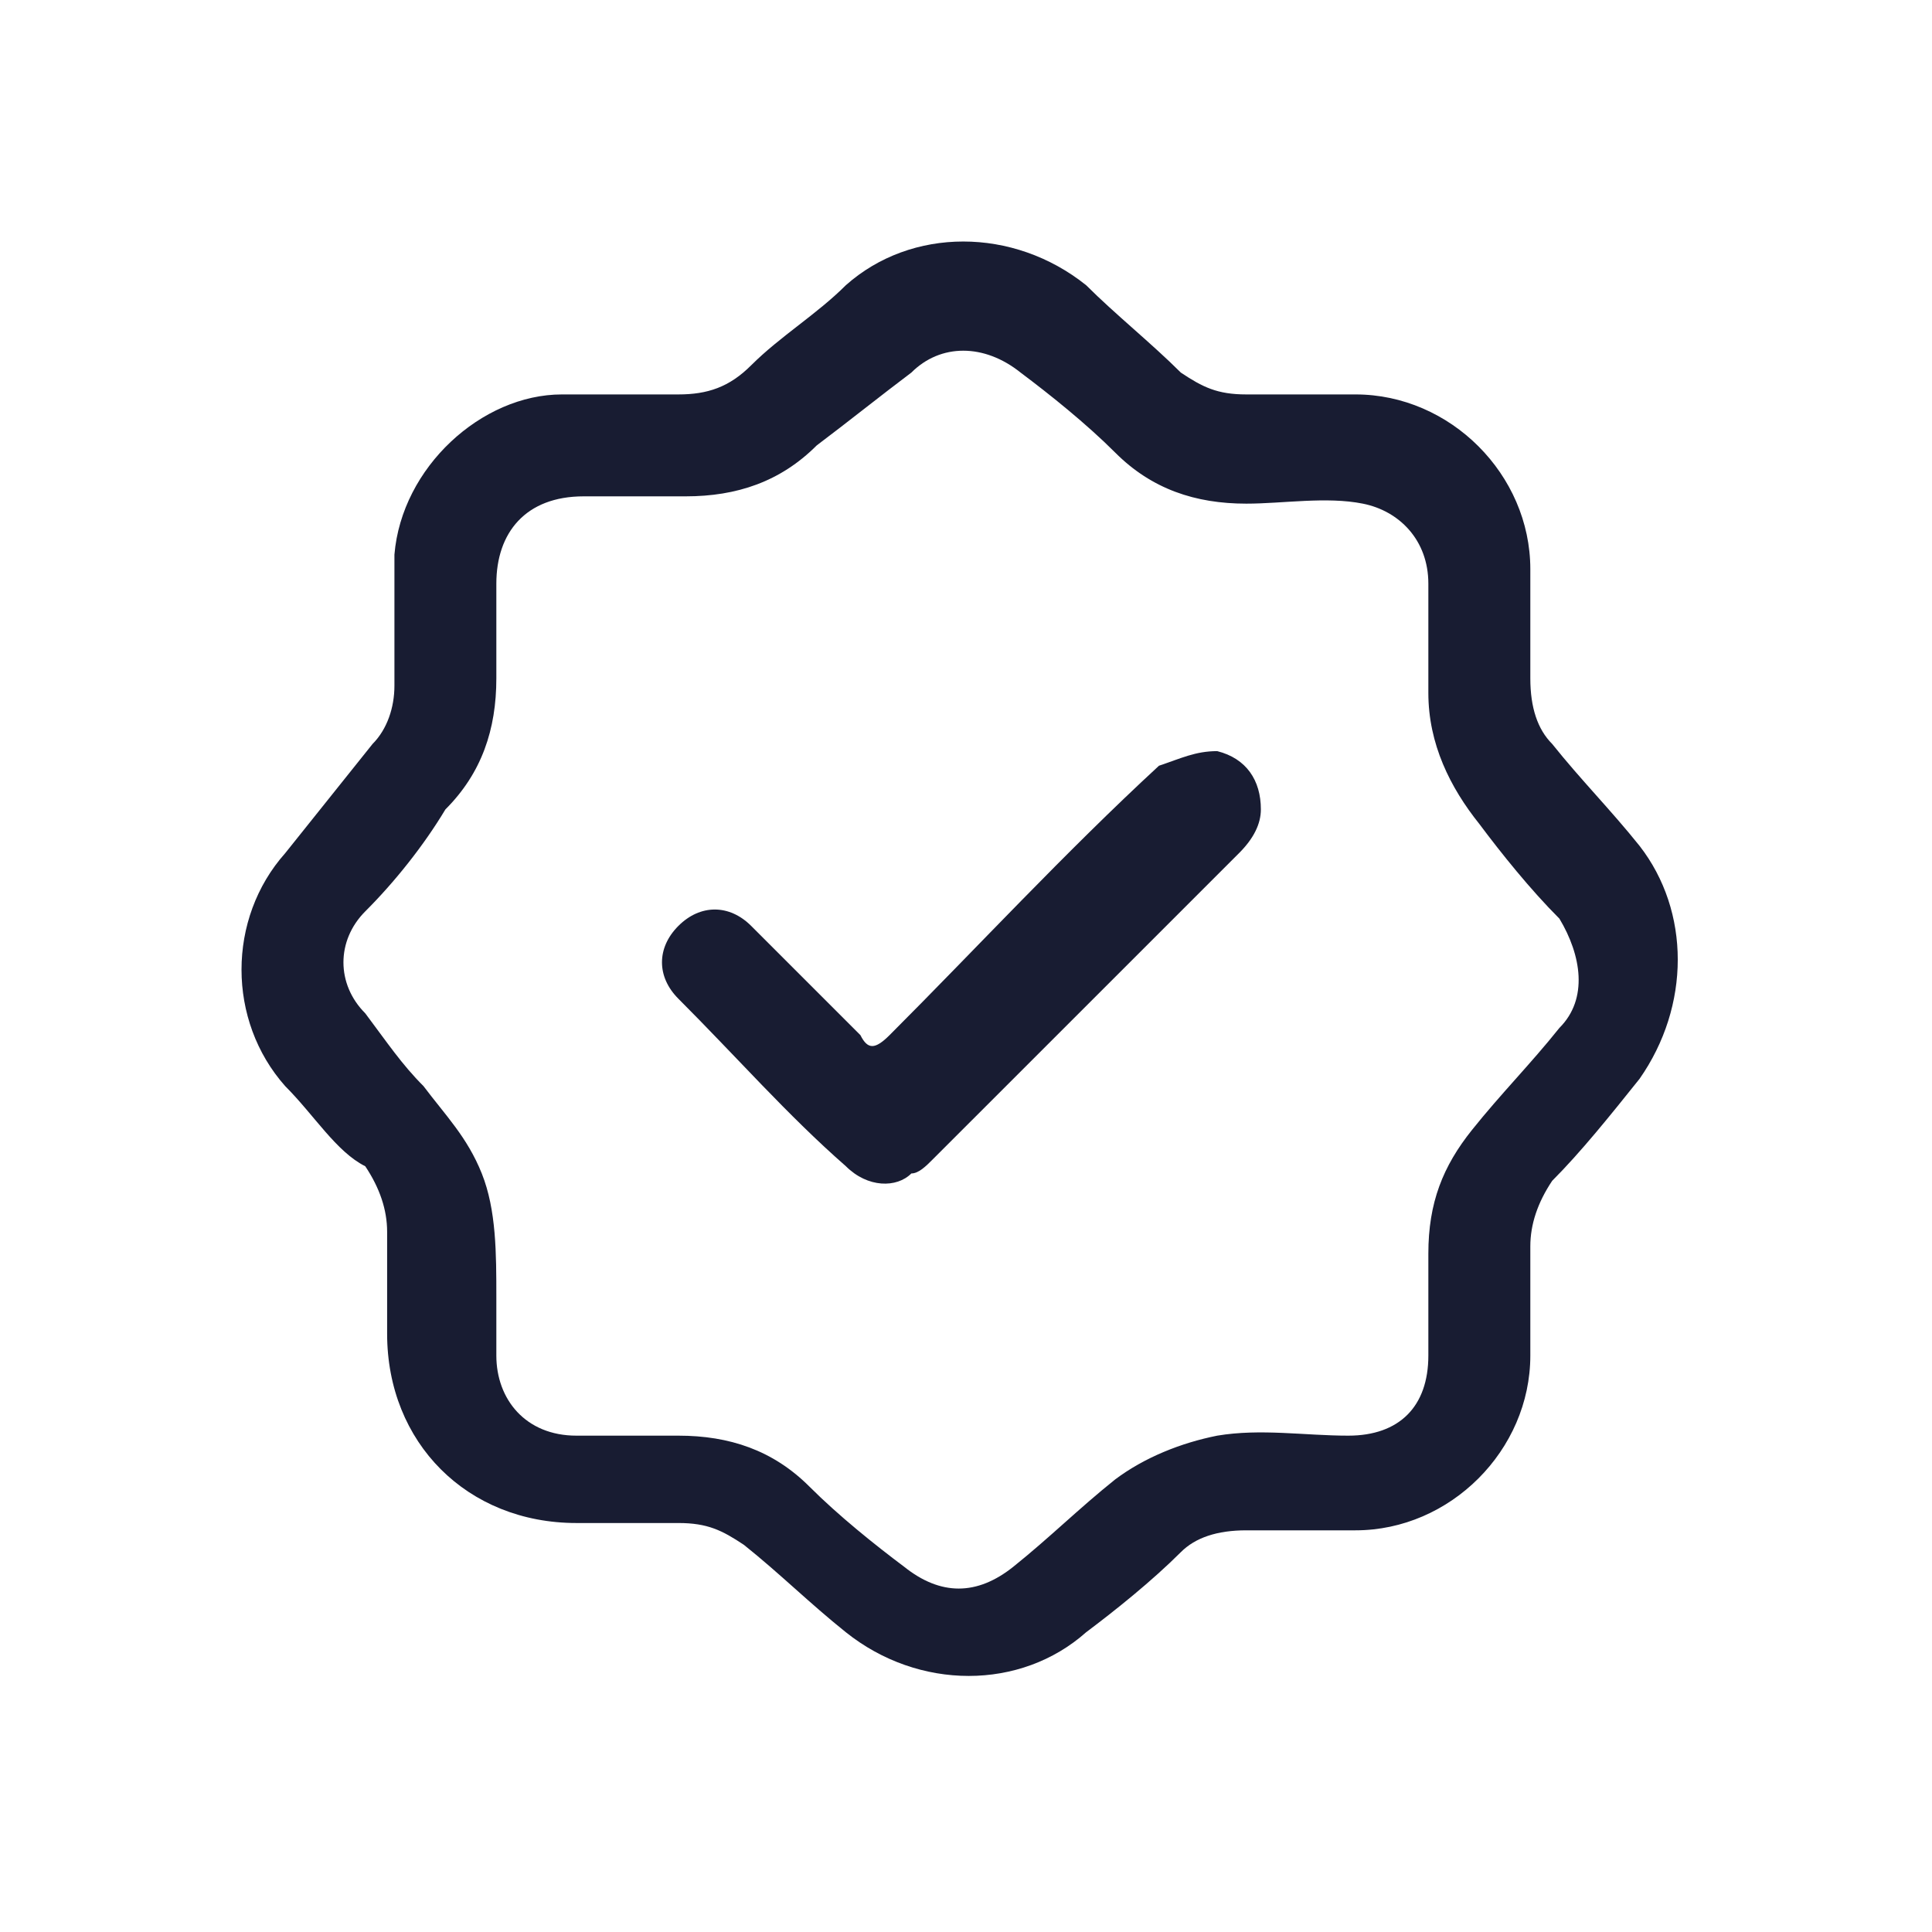<svg width="32" height="32" viewBox="0 0 32 32" fill="none" xmlns="http://www.w3.org/2000/svg">
<g clip-path="url(#clip0_4394_17762)">
<path d="M10.392 6.533C10.633 6.533 10.995 6.533 11.236 6.533C11.719 6.533 12.08 6.412 12.442 6.05C12.925 5.568 13.528 5.206 14.01 4.724C15.095 3.759 16.784 3.759 17.99 4.724C18.472 5.206 19.075 5.688 19.558 6.171C19.92 6.412 20.161 6.533 20.643 6.533C21.246 6.533 21.849 6.533 22.452 6.533C24.02 6.533 25.347 7.859 25.347 9.427C25.347 10.03 25.347 10.633 25.347 11.236C25.347 11.719 25.467 12.08 25.709 12.322C26.191 12.925 26.673 13.407 27.156 14.01C28 15.095 28 16.663 27.156 17.869C26.673 18.472 26.191 19.075 25.709 19.558C25.467 19.92 25.347 20.281 25.347 20.643C25.347 21.246 25.347 21.849 25.347 22.452C25.347 24.02 24.02 25.347 22.452 25.347C21.849 25.347 21.246 25.347 20.643 25.347C20.161 25.347 19.799 25.467 19.558 25.709C19.075 26.191 18.472 26.673 17.99 27.035C16.904 28 15.216 28 14.01 27.035C13.407 26.553 12.925 26.07 12.322 25.588C11.96 25.347 11.719 25.226 11.236 25.226C10.633 25.226 10.151 25.226 9.548 25.226C7.739 25.226 6.412 23.899 6.412 22.09C6.412 21.487 6.412 21.005 6.412 20.402C6.412 20.04 6.291 19.678 6.05 19.317C5.568 19.075 5.206 18.472 4.724 17.99C3.759 16.904 3.759 15.216 4.724 14.131C5.206 13.528 5.688 12.925 6.171 12.322C6.412 12.08 6.533 11.719 6.533 11.357C6.533 10.633 6.533 9.91 6.533 9.186C6.653 7.739 7.98 6.533 9.307 6.533C9.668 6.533 10.03 6.533 10.392 6.533ZM8.221 21.487C8.221 21.849 8.221 22.09 8.221 22.452C8.221 23.176 8.704 23.779 9.548 23.779C10.151 23.779 10.754 23.779 11.236 23.779C12.08 23.779 12.804 24.02 13.407 24.623C13.889 25.105 14.492 25.588 14.975 25.95C15.578 26.432 16.181 26.432 16.784 25.95C17.387 25.467 17.869 24.985 18.472 24.503C18.955 24.141 19.558 23.899 20.161 23.779C20.884 23.658 21.608 23.779 22.332 23.779C23.176 23.779 23.658 23.297 23.658 22.452C23.658 21.849 23.658 21.246 23.658 20.764C23.658 19.92 23.899 19.317 24.382 18.714C24.864 18.111 25.347 17.628 25.829 17.025C26.312 16.543 26.191 15.819 25.829 15.216C25.347 14.734 24.864 14.131 24.503 13.648C24.02 13.045 23.658 12.322 23.658 11.477C23.658 10.874 23.658 10.271 23.658 9.668C23.658 8.945 23.176 8.462 22.573 8.342C21.97 8.221 21.246 8.342 20.643 8.342C19.799 8.342 19.075 8.101 18.472 7.497C17.99 7.015 17.387 6.533 16.904 6.171C16.302 5.688 15.578 5.688 15.095 6.171C14.613 6.533 14.01 7.015 13.528 7.377C12.925 7.98 12.201 8.221 11.357 8.221C10.754 8.221 10.151 8.221 9.668 8.221C8.704 8.221 8.221 8.824 8.221 9.668C8.221 10.151 8.221 10.754 8.221 11.236C8.221 12.08 7.98 12.804 7.377 13.407C7.015 14.01 6.533 14.613 6.05 15.095C5.568 15.578 5.568 16.302 6.05 16.784C6.412 17.266 6.653 17.628 7.015 17.99C7.377 18.472 7.739 18.834 7.98 19.437C8.221 20.04 8.221 20.764 8.221 21.487Z" fill="#181C32"/>
<path d="M20.884 13.406C20.884 13.647 20.764 13.889 20.523 14.13C20.04 14.612 19.558 15.095 18.955 15.698C17.749 16.904 16.663 17.989 15.457 19.195C15.337 19.316 15.216 19.436 15.095 19.436C14.854 19.678 14.372 19.678 14.01 19.316C13.045 18.472 12.201 17.507 11.236 16.542C10.874 16.18 10.874 15.698 11.236 15.336C11.598 14.974 12.08 14.974 12.442 15.336C13.045 15.939 13.648 16.542 14.251 17.145C14.372 17.386 14.492 17.386 14.734 17.145C16.181 15.698 17.628 14.13 19.196 12.683C19.558 12.562 19.799 12.441 20.161 12.441C20.643 12.562 20.884 12.924 20.884 13.406Z" fill="#181C32"/>
</g>
<defs>
<clipPath id="clip0_4394_17762">
<rect width="24" height="24" fill="white" transform="translate(4 4)"/>
</clipPath>
</defs>
</svg>
